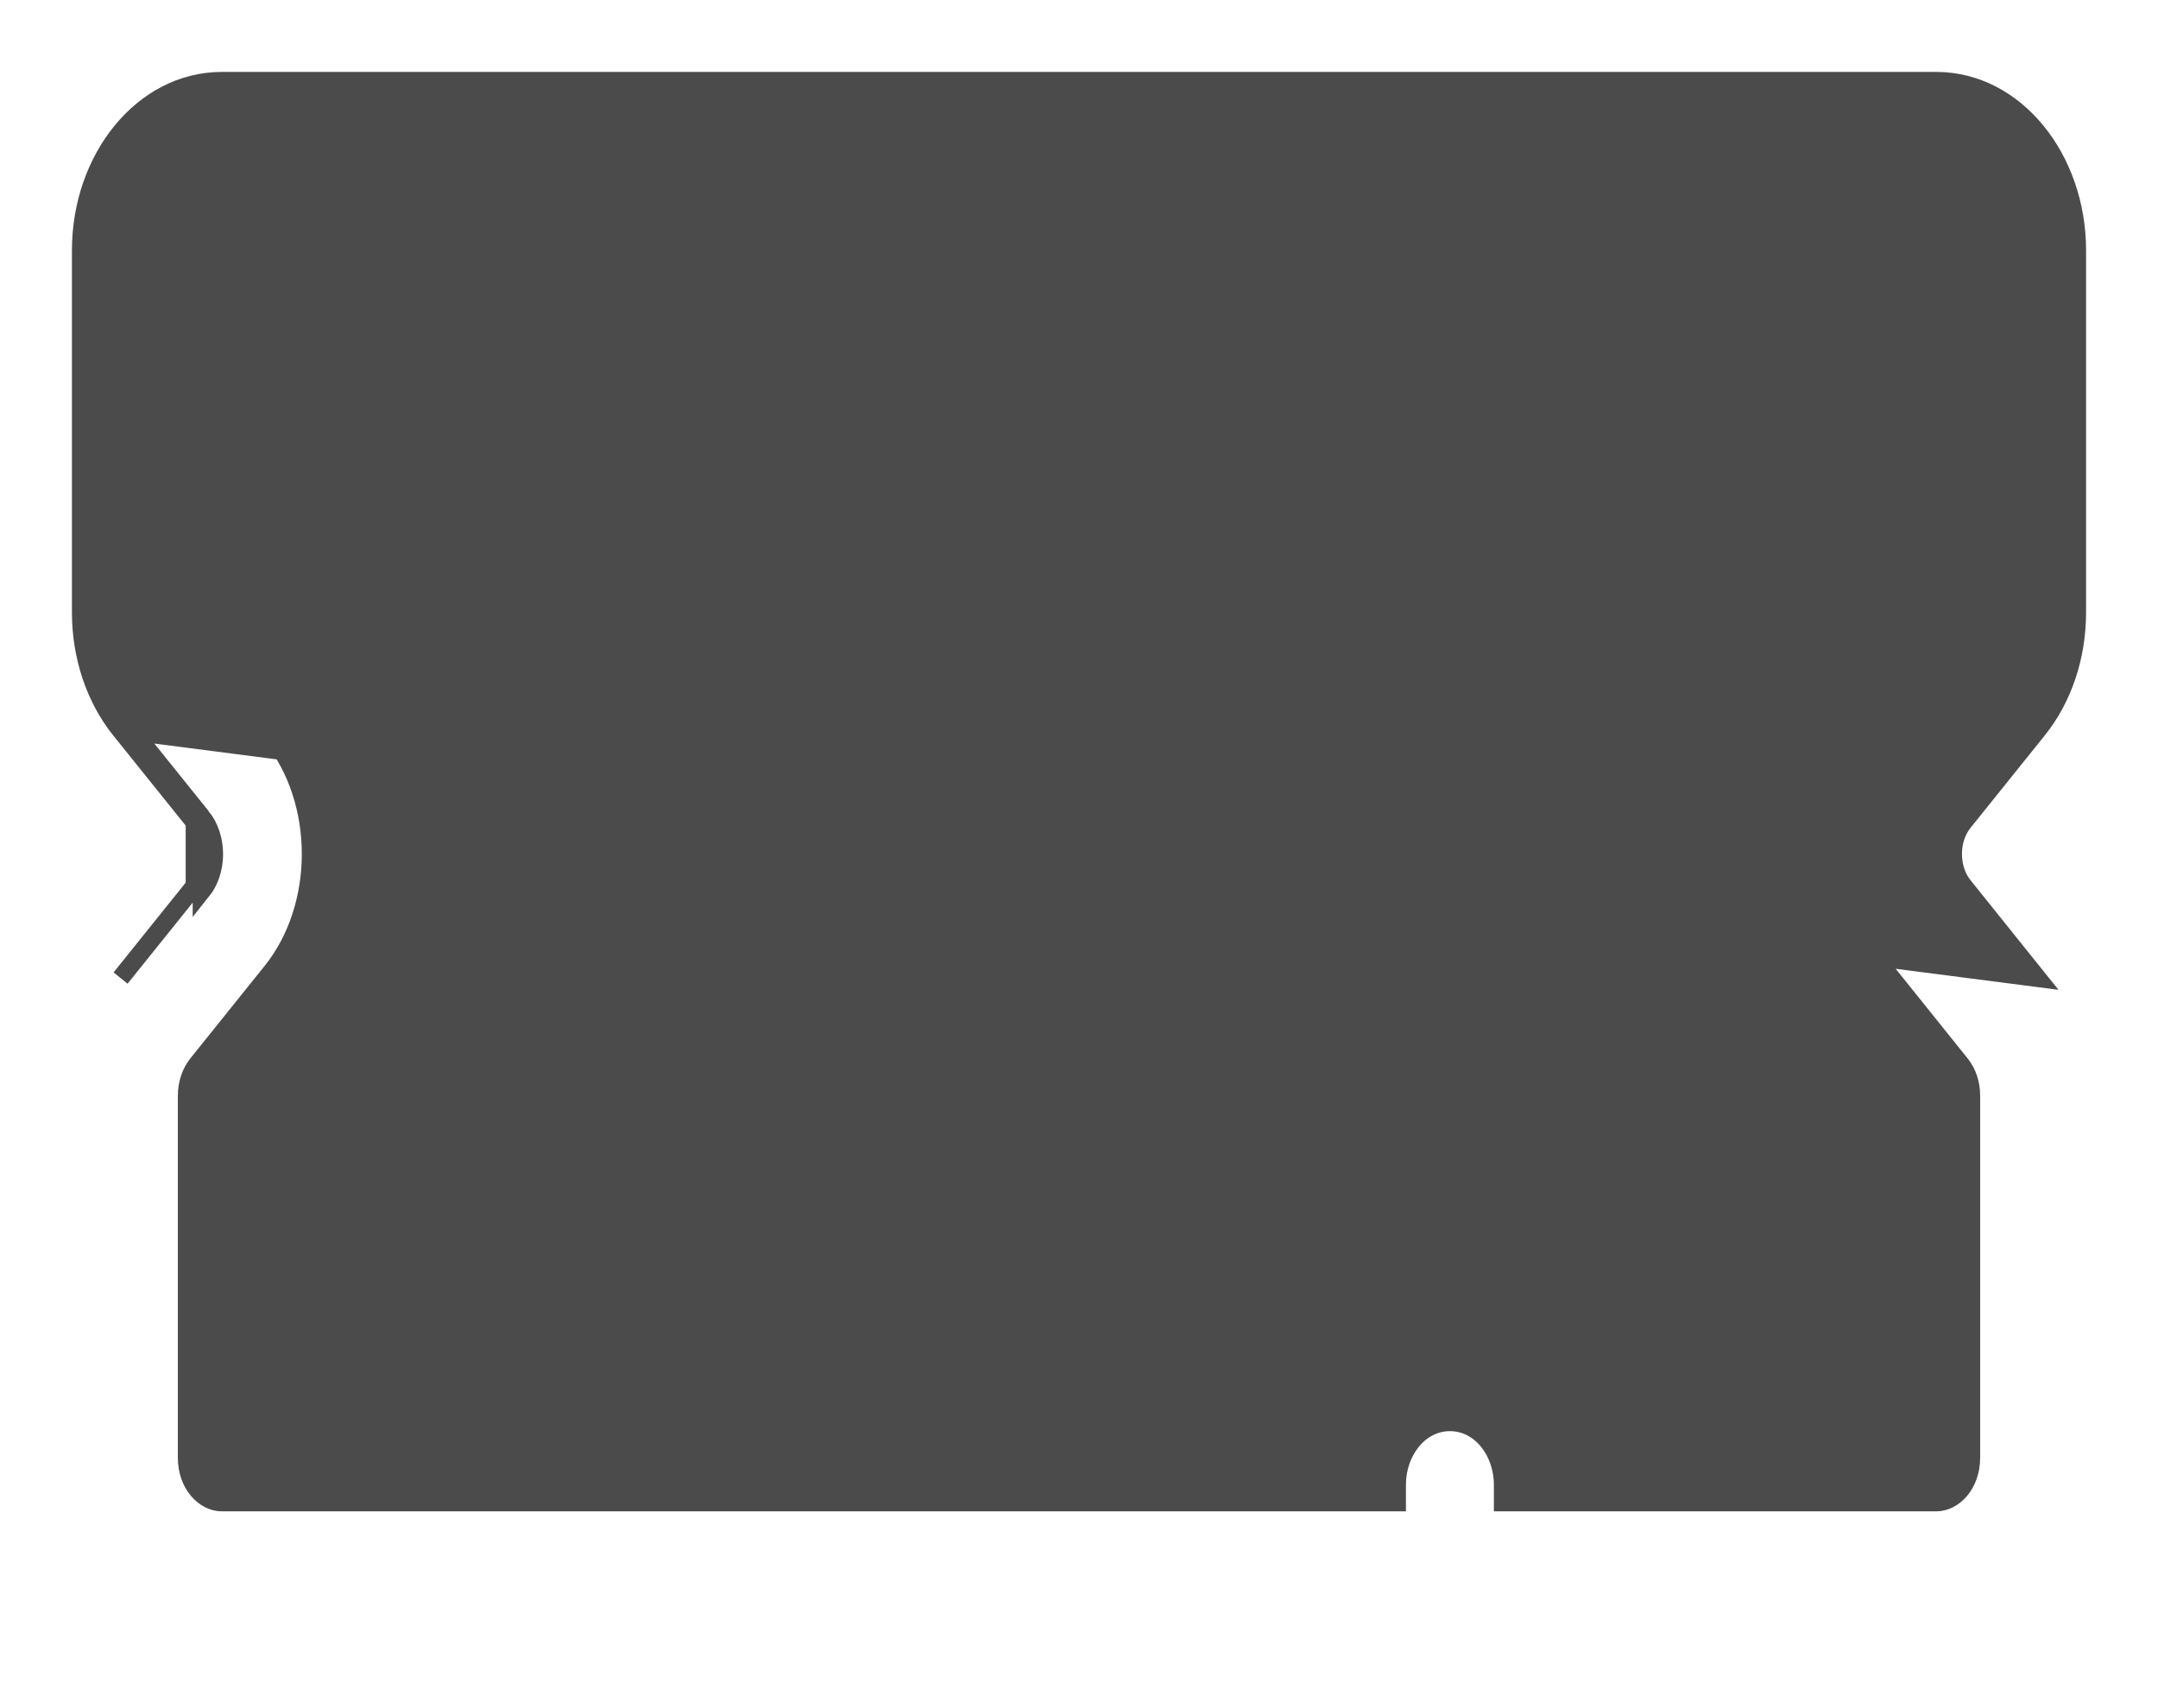 <svg width="24" height="19" viewBox="0 0 24 19" fill="none" xmlns="http://www.w3.org/2000/svg">
<path d="M2.243 9.085L1.417 8.058L2.243 9.085ZM2.243 9.085C2.427 9.314 2.427 9.687 2.243 9.916V9.085ZM1.34 8.121L1.339 8.121C1.056 7.767 0.9 7.302 0.9 6.812V2.784C0.9 1.764 1.585 0.9 2.467 0.9H16H21.533C22.415 0.9 23.1 1.764 23.1 2.784V6.812C23.1 7.302 22.945 7.767 22.66 8.121L21.836 9.147L21.836 9.147C21.681 9.339 21.681 9.659 21.836 9.852L22.66 10.879L1.34 8.121ZM1.34 8.121L2.165 9.148L2.165 9.148M1.34 8.121L2.165 9.148M2.165 9.148C2.32 9.34 2.32 9.661 2.165 9.853L2.165 9.853M2.165 9.148L2.165 9.853M2.165 9.853L1.341 10.879M2.165 9.853L1.341 10.879M1.341 10.879C1.341 10.879 1.341 10.879 1.341 10.879L1.341 10.879ZM20.981 10.809L20.981 10.809L21.806 11.837L21.806 11.837C21.88 11.928 21.922 12.053 21.922 12.188V16.216C21.922 16.508 21.731 16.711 21.533 16.711H16.714V16.514C16.714 16.149 16.469 15.819 16.125 15.819C15.782 15.819 15.536 16.149 15.536 16.514V16.711H2.467C2.27 16.711 2.078 16.508 2.078 16.216V12.188C2.078 12.053 2.121 11.928 2.195 11.835C2.195 11.835 2.195 11.835 2.195 11.835L3.02 10.808L3.02 10.808C3.602 10.084 3.602 8.914 3.02 8.19L3.02 8.19L2.195 7.164L2.195 7.163C2.121 7.072 2.078 6.948 2.078 6.812V2.784C2.078 2.492 2.27 2.289 2.467 2.289H15.536V2.486C15.536 2.851 15.782 3.181 16.125 3.181C16.469 3.181 16.714 2.851 16.714 2.486V2.289H21.533C21.731 2.289 21.922 2.492 21.922 2.784V6.812C21.922 6.948 21.88 7.072 21.805 7.165L21.805 7.165L20.981 8.192C20.399 8.915 20.399 10.085 20.981 10.809Z" fill="#4B4B4B" stroke="#4B4B4B" stroke-width="0.2"/>
</svg>

